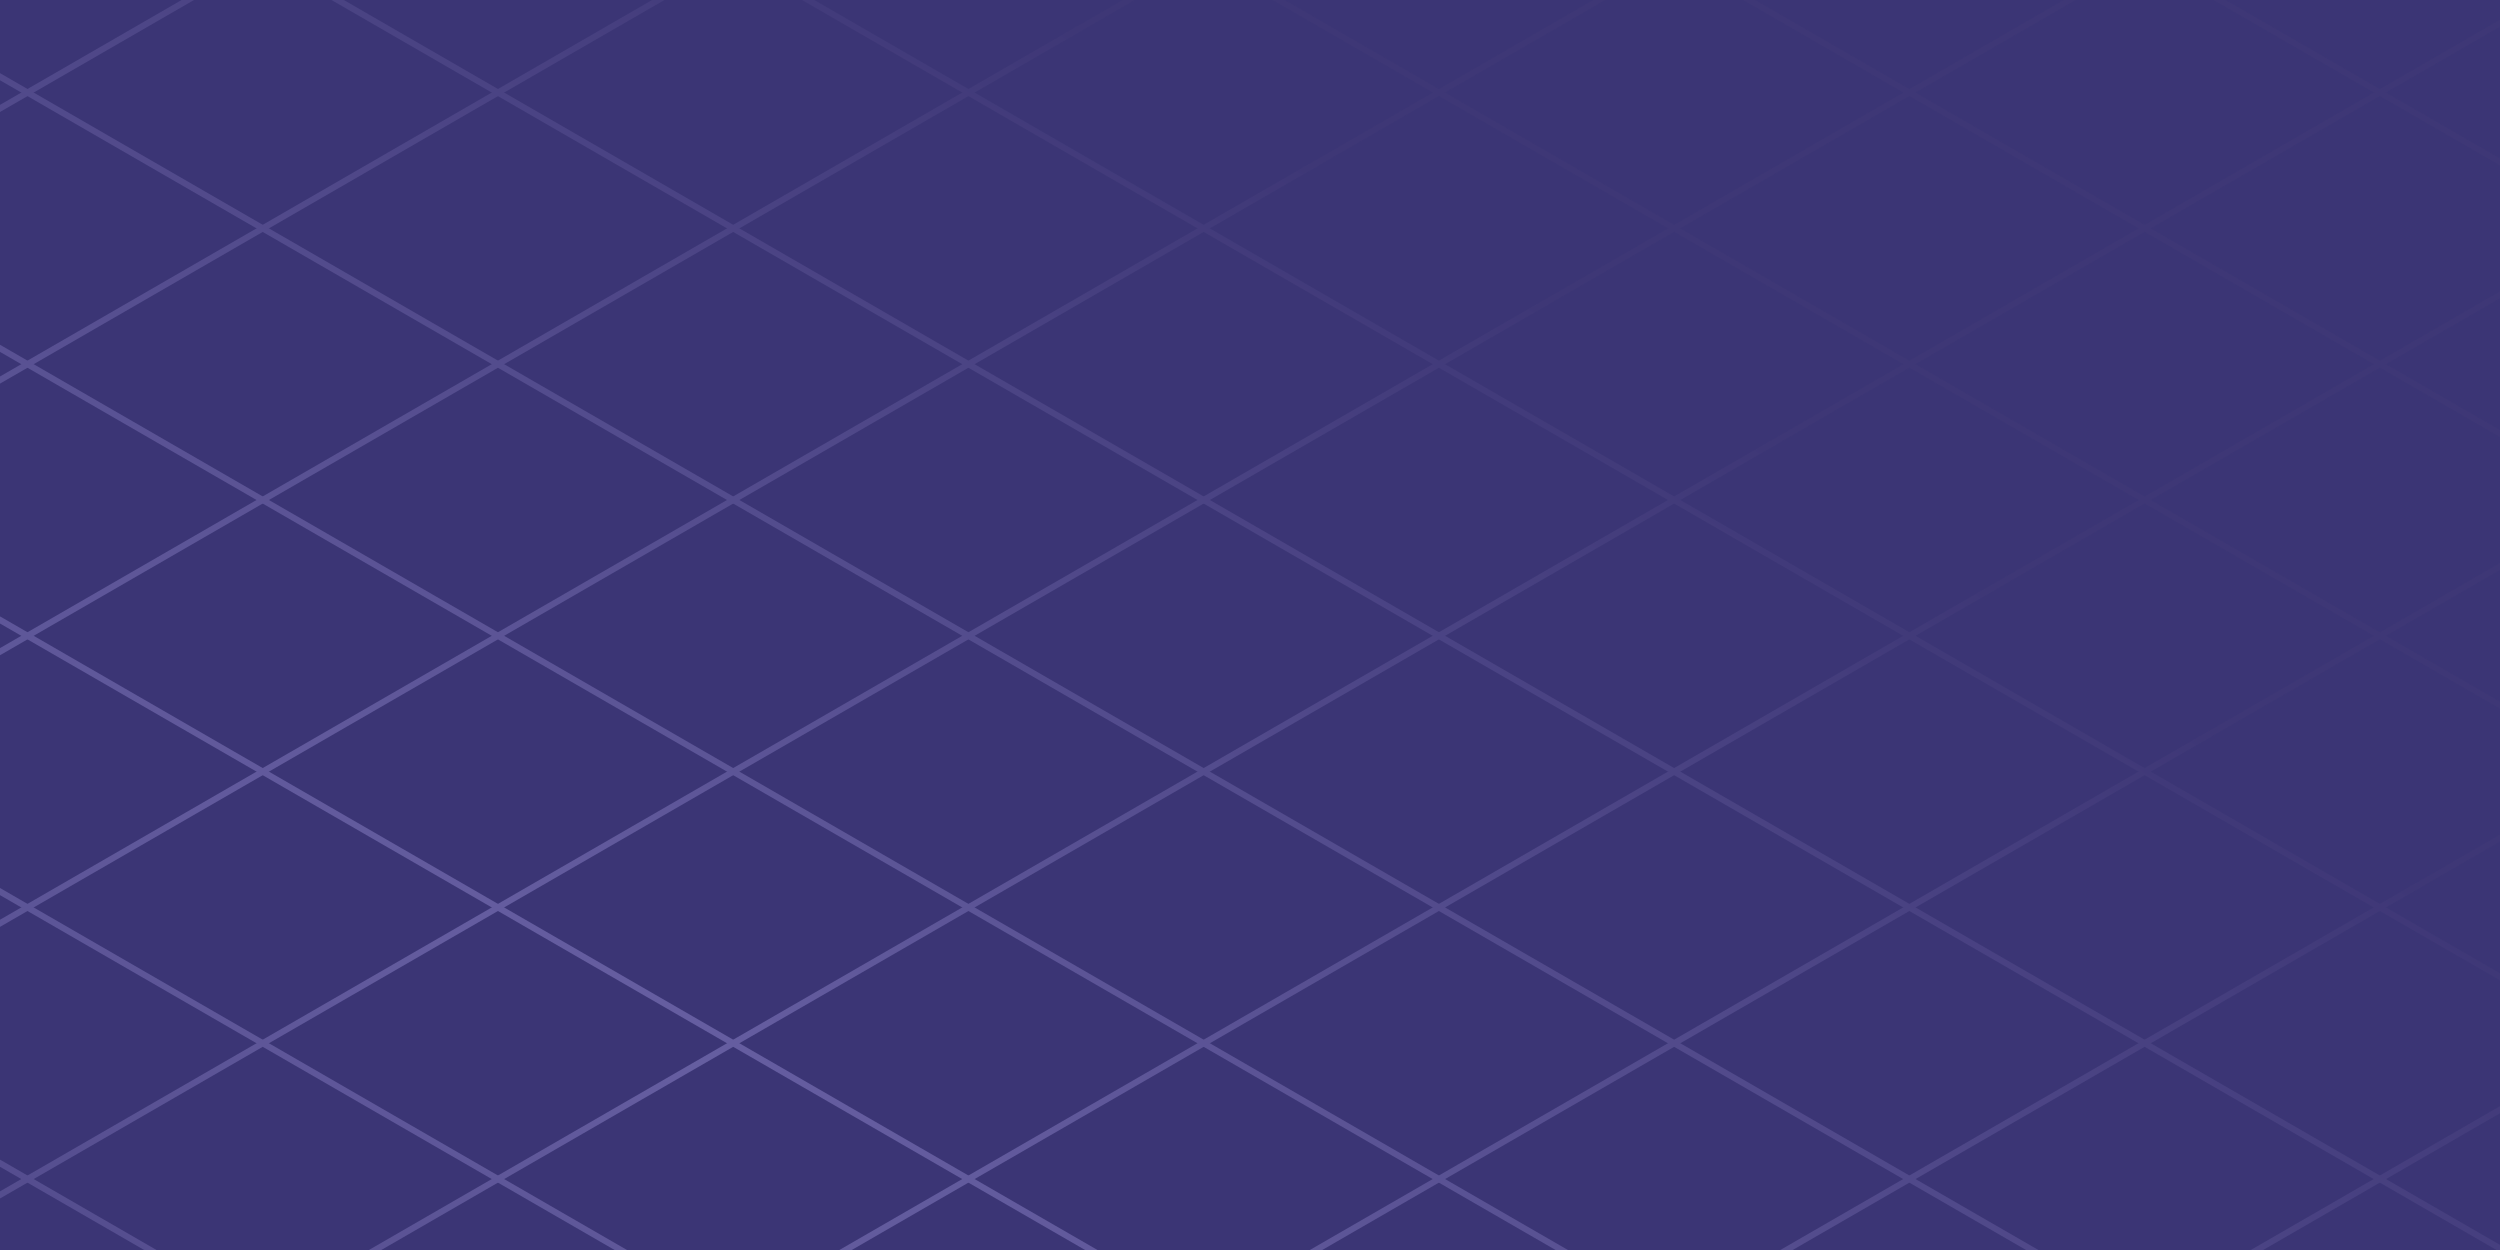 <svg width="600" height="300" viewBox="0 0 600 300" fill="none" xmlns="http://www.w3.org/2000/svg">
<g clip-path="url(#clip0_1_162)">
<rect width="600" height="300" fill="#3B3575"/>
<g opacity="0.6">
<path fill-rule="evenodd" clip-rule="evenodd" d="M-503 185.19L288.133 -271.571L289.618 -270.713L-501.514 186.047L-503 185.19Z" fill="url(#paint0_radial_1_162)"/>
<path fill-rule="evenodd" clip-rule="evenodd" d="M289.618 -271.571L1080.01 184.761L1078.52 185.618L288.133 -270.713L289.618 -271.571Z" fill="url(#paint1_radial_1_162)"/>
<path fill-rule="evenodd" clip-rule="evenodd" d="M-446.544 217.785L344.589 -238.976L346.075 -238.118L-445.058 218.642L-446.544 217.785Z" fill="url(#paint2_radial_1_162)"/>
<path fill-rule="evenodd" clip-rule="evenodd" d="M233.162 -238.976L1023.55 217.356L1022.07 218.213L231.676 -238.118L233.162 -238.976Z" fill="url(#paint3_radial_1_162)"/>
<path fill-rule="evenodd" clip-rule="evenodd" d="M-390.087 250.38L401.045 -206.381L402.531 -205.523L-388.601 251.238L-390.087 250.38Z" fill="url(#paint4_radial_1_162)"/>
<path fill-rule="evenodd" clip-rule="evenodd" d="M176.705 -206.381L967.095 249.951L965.609 250.809L175.22 -205.523L176.705 -206.381Z" fill="url(#paint5_radial_1_162)"/>
<path fill-rule="evenodd" clip-rule="evenodd" d="M-333.631 282.975L457.502 -173.786L458.987 -172.928L-332.145 283.833L-333.631 282.975Z" fill="url(#paint6_radial_1_162)"/>
<path fill-rule="evenodd" clip-rule="evenodd" d="M120.249 -173.786L910.639 282.546L909.153 283.404L118.763 -172.928L120.249 -173.786Z" fill="url(#paint7_radial_1_162)"/>
<path fill-rule="evenodd" clip-rule="evenodd" d="M-277.174 315.57L513.958 -141.191L515.444 -140.333L-275.689 316.428L-277.174 315.57Z" fill="url(#paint8_radial_1_162)"/>
<path fill-rule="evenodd" clip-rule="evenodd" d="M63.793 -141.191L854.182 315.141L852.697 315.999L62.307 -140.333L63.793 -141.191Z" fill="url(#paint9_radial_1_162)"/>
<path fill-rule="evenodd" clip-rule="evenodd" d="M-220.718 348.165L570.415 -108.596L571.9 -107.738L-219.232 349.023L-220.718 348.165Z" fill="url(#paint10_radial_1_162)"/>
<path fill-rule="evenodd" clip-rule="evenodd" d="M7.336 -108.595L797.726 347.736L796.24 348.594L5.851 -107.738L7.336 -108.595Z" fill="url(#paint11_radial_1_162)"/>
<path fill-rule="evenodd" clip-rule="evenodd" d="M-164.262 380.76L626.871 -76L628.357 -75.143L-162.776 381.618L-164.262 380.76Z" fill="url(#paint12_radial_1_162)"/>
<path fill-rule="evenodd" clip-rule="evenodd" d="M-49.12 -76L741.269 380.331L739.784 381.189L-50.606 -75.143L-49.12 -76Z" fill="url(#paint13_radial_1_162)"/>
<path fill-rule="evenodd" clip-rule="evenodd" d="M-107.805 413.355L683.327 -43.405L684.813 -42.547L-106.319 414.213L-107.805 413.355Z" fill="url(#paint14_radial_1_162)"/>
<path fill-rule="evenodd" clip-rule="evenodd" d="M-105.577 -43.405L684.813 412.926L683.327 413.784L-107.062 -42.547L-105.577 -43.405Z" fill="url(#paint15_radial_1_162)"/>
<path fill-rule="evenodd" clip-rule="evenodd" d="M-51.349 445.95L739.784 -10.81L741.27 -9.952L-49.863 446.808L-51.349 445.95Z" fill="url(#paint16_radial_1_162)"/>
<path fill-rule="evenodd" clip-rule="evenodd" d="M-162.033 -10.81L628.357 445.522L626.871 446.379L-163.519 -9.952L-162.033 -10.81Z" fill="url(#paint17_radial_1_162)"/>
<path fill-rule="evenodd" clip-rule="evenodd" d="M5.108 478.546L796.24 21.785L797.726 22.643L6.593 479.403L5.108 478.546Z" fill="url(#paint18_radial_1_162)"/>
<path fill-rule="evenodd" clip-rule="evenodd" d="M-218.489 21.785L571.9 478.117L570.415 478.974L-219.975 22.643L-218.489 21.785Z" fill="url(#paint19_radial_1_162)"/>
<path fill-rule="evenodd" clip-rule="evenodd" d="M61.564 511.141L852.697 54.38L854.182 55.238L63.05 511.998L61.564 511.141Z" fill="url(#paint20_radial_1_162)"/>
<path fill-rule="evenodd" clip-rule="evenodd" d="M-274.946 54.38L515.444 510.712L513.958 511.57L-276.431 55.238L-274.946 54.38Z" fill="url(#paint21_radial_1_162)"/>
<path fill-rule="evenodd" clip-rule="evenodd" d="M118.02 543.736L909.153 86.975L910.639 87.833L119.506 544.594L118.02 543.736Z" fill="url(#paint22_radial_1_162)"/>
<path fill-rule="evenodd" clip-rule="evenodd" d="M-331.402 86.975L458.987 543.307L457.502 544.165L-332.888 87.833L-331.402 86.975Z" fill="url(#paint23_radial_1_162)"/>
<path fill-rule="evenodd" clip-rule="evenodd" d="M174.477 576.331L965.609 119.57L967.095 120.428L175.963 577.189L174.477 576.331Z" fill="url(#paint24_radial_1_162)"/>
<path fill-rule="evenodd" clip-rule="evenodd" d="M-387.859 119.57L402.531 575.902L401.045 576.76L-389.344 120.428L-387.859 119.57Z" fill="url(#paint25_radial_1_162)"/>
<path fill-rule="evenodd" clip-rule="evenodd" d="M230.933 608.926L1022.07 152.165L1023.55 153.023L232.419 609.784L230.933 608.926Z" fill="url(#paint26_radial_1_162)"/>
<path fill-rule="evenodd" clip-rule="evenodd" d="M-444.315 152.166L346.075 608.497L344.589 609.355L-445.801 153.023L-444.315 152.166Z" fill="url(#paint27_radial_1_162)"/>
<path fill-rule="evenodd" clip-rule="evenodd" d="M287.39 641.521L1078.52 184.761L1080.01 185.618L288.875 642.379L287.39 641.521Z" fill="url(#paint28_radial_1_162)"/>
<path fill-rule="evenodd" clip-rule="evenodd" d="M-500.771 184.761L289.618 641.092L288.133 641.95L-502.257 185.618L-500.771 184.761Z" fill="url(#paint29_radial_1_162)"/>
</g>
</g>
<defs>
<radialGradient id="paint0_radial_1_162" cx="0" cy="0" r="1" gradientUnits="userSpaceOnUse" gradientTransform="translate(157 248.5) rotate(-59.986) scale(263.887 941.91)">
<stop stop-color="#827ABE"/>
<stop offset="1" stop-color="#3F3876"/>
</radialGradient>
<radialGradient id="paint1_radial_1_162" cx="0" cy="0" r="1" gradientUnits="userSpaceOnUse" gradientTransform="translate(157 248.5) rotate(-59.986) scale(263.887 941.91)">
<stop stop-color="#827ABE"/>
<stop offset="1" stop-color="#3F3876"/>
</radialGradient>
<radialGradient id="paint2_radial_1_162" cx="0" cy="0" r="1" gradientUnits="userSpaceOnUse" gradientTransform="translate(157 248.5) rotate(-59.986) scale(263.887 941.91)">
<stop stop-color="#827ABE"/>
<stop offset="1" stop-color="#3F3876"/>
</radialGradient>
<radialGradient id="paint3_radial_1_162" cx="0" cy="0" r="1" gradientUnits="userSpaceOnUse" gradientTransform="translate(157 248.5) rotate(-59.986) scale(263.887 941.91)">
<stop stop-color="#827ABE"/>
<stop offset="1" stop-color="#3F3876"/>
</radialGradient>
<radialGradient id="paint4_radial_1_162" cx="0" cy="0" r="1" gradientUnits="userSpaceOnUse" gradientTransform="translate(157 248.5) rotate(-59.986) scale(263.887 941.91)">
<stop stop-color="#827ABE"/>
<stop offset="1" stop-color="#3F3876"/>
</radialGradient>
<radialGradient id="paint5_radial_1_162" cx="0" cy="0" r="1" gradientUnits="userSpaceOnUse" gradientTransform="translate(157 248.5) rotate(-59.986) scale(263.887 941.91)">
<stop stop-color="#827ABE"/>
<stop offset="1" stop-color="#3F3876"/>
</radialGradient>
<radialGradient id="paint6_radial_1_162" cx="0" cy="0" r="1" gradientUnits="userSpaceOnUse" gradientTransform="translate(157 248.5) rotate(-59.986) scale(263.887 941.91)">
<stop stop-color="#827ABE"/>
<stop offset="1" stop-color="#3F3876"/>
</radialGradient>
<radialGradient id="paint7_radial_1_162" cx="0" cy="0" r="1" gradientUnits="userSpaceOnUse" gradientTransform="translate(157 248.5) rotate(-59.986) scale(263.887 941.91)">
<stop stop-color="#827ABE"/>
<stop offset="1" stop-color="#3F3876"/>
</radialGradient>
<radialGradient id="paint8_radial_1_162" cx="0" cy="0" r="1" gradientUnits="userSpaceOnUse" gradientTransform="translate(157 248.5) rotate(-59.986) scale(263.887 941.91)">
<stop stop-color="#827ABE"/>
<stop offset="1" stop-color="#3F3876"/>
</radialGradient>
<radialGradient id="paint9_radial_1_162" cx="0" cy="0" r="1" gradientUnits="userSpaceOnUse" gradientTransform="translate(157 248.5) rotate(-59.986) scale(263.887 941.91)">
<stop stop-color="#827ABE"/>
<stop offset="1" stop-color="#3F3876"/>
</radialGradient>
<radialGradient id="paint10_radial_1_162" cx="0" cy="0" r="1" gradientUnits="userSpaceOnUse" gradientTransform="translate(157 248.5) rotate(-59.986) scale(263.887 941.91)">
<stop stop-color="#827ABE"/>
<stop offset="1" stop-color="#3F3876"/>
</radialGradient>
<radialGradient id="paint11_radial_1_162" cx="0" cy="0" r="1" gradientUnits="userSpaceOnUse" gradientTransform="translate(157 248.5) rotate(-59.986) scale(263.887 941.91)">
<stop stop-color="#827ABE"/>
<stop offset="1" stop-color="#3F3876"/>
</radialGradient>
<radialGradient id="paint12_radial_1_162" cx="0" cy="0" r="1" gradientUnits="userSpaceOnUse" gradientTransform="translate(157 248.5) rotate(-59.986) scale(263.887 941.91)">
<stop stop-color="#827ABE"/>
<stop offset="1" stop-color="#3F3876"/>
</radialGradient>
<radialGradient id="paint13_radial_1_162" cx="0" cy="0" r="1" gradientUnits="userSpaceOnUse" gradientTransform="translate(157 248.5) rotate(-59.986) scale(263.887 941.91)">
<stop stop-color="#827ABE"/>
<stop offset="1" stop-color="#3F3876"/>
</radialGradient>
<radialGradient id="paint14_radial_1_162" cx="0" cy="0" r="1" gradientUnits="userSpaceOnUse" gradientTransform="translate(157 248.5) rotate(-59.986) scale(263.887 941.91)">
<stop stop-color="#827ABE"/>
<stop offset="1" stop-color="#3F3876"/>
</radialGradient>
<radialGradient id="paint15_radial_1_162" cx="0" cy="0" r="1" gradientUnits="userSpaceOnUse" gradientTransform="translate(157 248.5) rotate(-59.986) scale(263.887 941.91)">
<stop stop-color="#827ABE"/>
<stop offset="1" stop-color="#3F3876"/>
</radialGradient>
<radialGradient id="paint16_radial_1_162" cx="0" cy="0" r="1" gradientUnits="userSpaceOnUse" gradientTransform="translate(157 248.5) rotate(-59.986) scale(263.887 941.91)">
<stop stop-color="#827ABE"/>
<stop offset="1" stop-color="#3F3876"/>
</radialGradient>
<radialGradient id="paint17_radial_1_162" cx="0" cy="0" r="1" gradientUnits="userSpaceOnUse" gradientTransform="translate(157 248.5) rotate(-59.986) scale(263.887 941.91)">
<stop stop-color="#827ABE"/>
<stop offset="1" stop-color="#3F3876"/>
</radialGradient>
<radialGradient id="paint18_radial_1_162" cx="0" cy="0" r="1" gradientUnits="userSpaceOnUse" gradientTransform="translate(157 248.5) rotate(-59.986) scale(263.887 941.91)">
<stop stop-color="#827ABE"/>
<stop offset="1" stop-color="#3F3876"/>
</radialGradient>
<radialGradient id="paint19_radial_1_162" cx="0" cy="0" r="1" gradientUnits="userSpaceOnUse" gradientTransform="translate(157 248.5) rotate(-59.986) scale(263.887 941.91)">
<stop stop-color="#827ABE"/>
<stop offset="1" stop-color="#3F3876"/>
</radialGradient>
<radialGradient id="paint20_radial_1_162" cx="0" cy="0" r="1" gradientUnits="userSpaceOnUse" gradientTransform="translate(157 248.5) rotate(-59.986) scale(263.887 941.91)">
<stop stop-color="#827ABE"/>
<stop offset="1" stop-color="#3F3876"/>
</radialGradient>
<radialGradient id="paint21_radial_1_162" cx="0" cy="0" r="1" gradientUnits="userSpaceOnUse" gradientTransform="translate(157 248.5) rotate(-59.986) scale(263.887 941.91)">
<stop stop-color="#827ABE"/>
<stop offset="1" stop-color="#3F3876"/>
</radialGradient>
<radialGradient id="paint22_radial_1_162" cx="0" cy="0" r="1" gradientUnits="userSpaceOnUse" gradientTransform="translate(157 248.5) rotate(-59.986) scale(263.887 941.91)">
<stop stop-color="#827ABE"/>
<stop offset="1" stop-color="#3F3876"/>
</radialGradient>
<radialGradient id="paint23_radial_1_162" cx="0" cy="0" r="1" gradientUnits="userSpaceOnUse" gradientTransform="translate(157 248.5) rotate(-59.986) scale(263.887 941.91)">
<stop stop-color="#827ABE"/>
<stop offset="1" stop-color="#3F3876"/>
</radialGradient>
<radialGradient id="paint24_radial_1_162" cx="0" cy="0" r="1" gradientUnits="userSpaceOnUse" gradientTransform="translate(157 248.5) rotate(-59.986) scale(263.887 941.91)">
<stop stop-color="#827ABE"/>
<stop offset="1" stop-color="#3F3876"/>
</radialGradient>
<radialGradient id="paint25_radial_1_162" cx="0" cy="0" r="1" gradientUnits="userSpaceOnUse" gradientTransform="translate(157 248.5) rotate(-59.986) scale(263.887 941.91)">
<stop stop-color="#827ABE"/>
<stop offset="1" stop-color="#3F3876"/>
</radialGradient>
<radialGradient id="paint26_radial_1_162" cx="0" cy="0" r="1" gradientUnits="userSpaceOnUse" gradientTransform="translate(157 248.5) rotate(-59.986) scale(263.887 941.91)">
<stop stop-color="#827ABE"/>
<stop offset="1" stop-color="#3F3876"/>
</radialGradient>
<radialGradient id="paint27_radial_1_162" cx="0" cy="0" r="1" gradientUnits="userSpaceOnUse" gradientTransform="translate(157 248.5) rotate(-59.986) scale(263.887 941.91)">
<stop stop-color="#827ABE"/>
<stop offset="1" stop-color="#3F3876"/>
</radialGradient>
<radialGradient id="paint28_radial_1_162" cx="0" cy="0" r="1" gradientUnits="userSpaceOnUse" gradientTransform="translate(157 248.5) rotate(-59.986) scale(263.887 941.91)">
<stop stop-color="#827ABE"/>
<stop offset="1" stop-color="#3F3876"/>
</radialGradient>
<radialGradient id="paint29_radial_1_162" cx="0" cy="0" r="1" gradientUnits="userSpaceOnUse" gradientTransform="translate(157 248.5) rotate(-59.986) scale(263.887 941.91)">
<stop stop-color="#827ABE"/>
<stop offset="1" stop-color="#3F3876"/>
</radialGradient>
<clipPath id="clip0_1_162">
<rect width="600" height="300" fill="white"/>
</clipPath>
</defs>
</svg>
